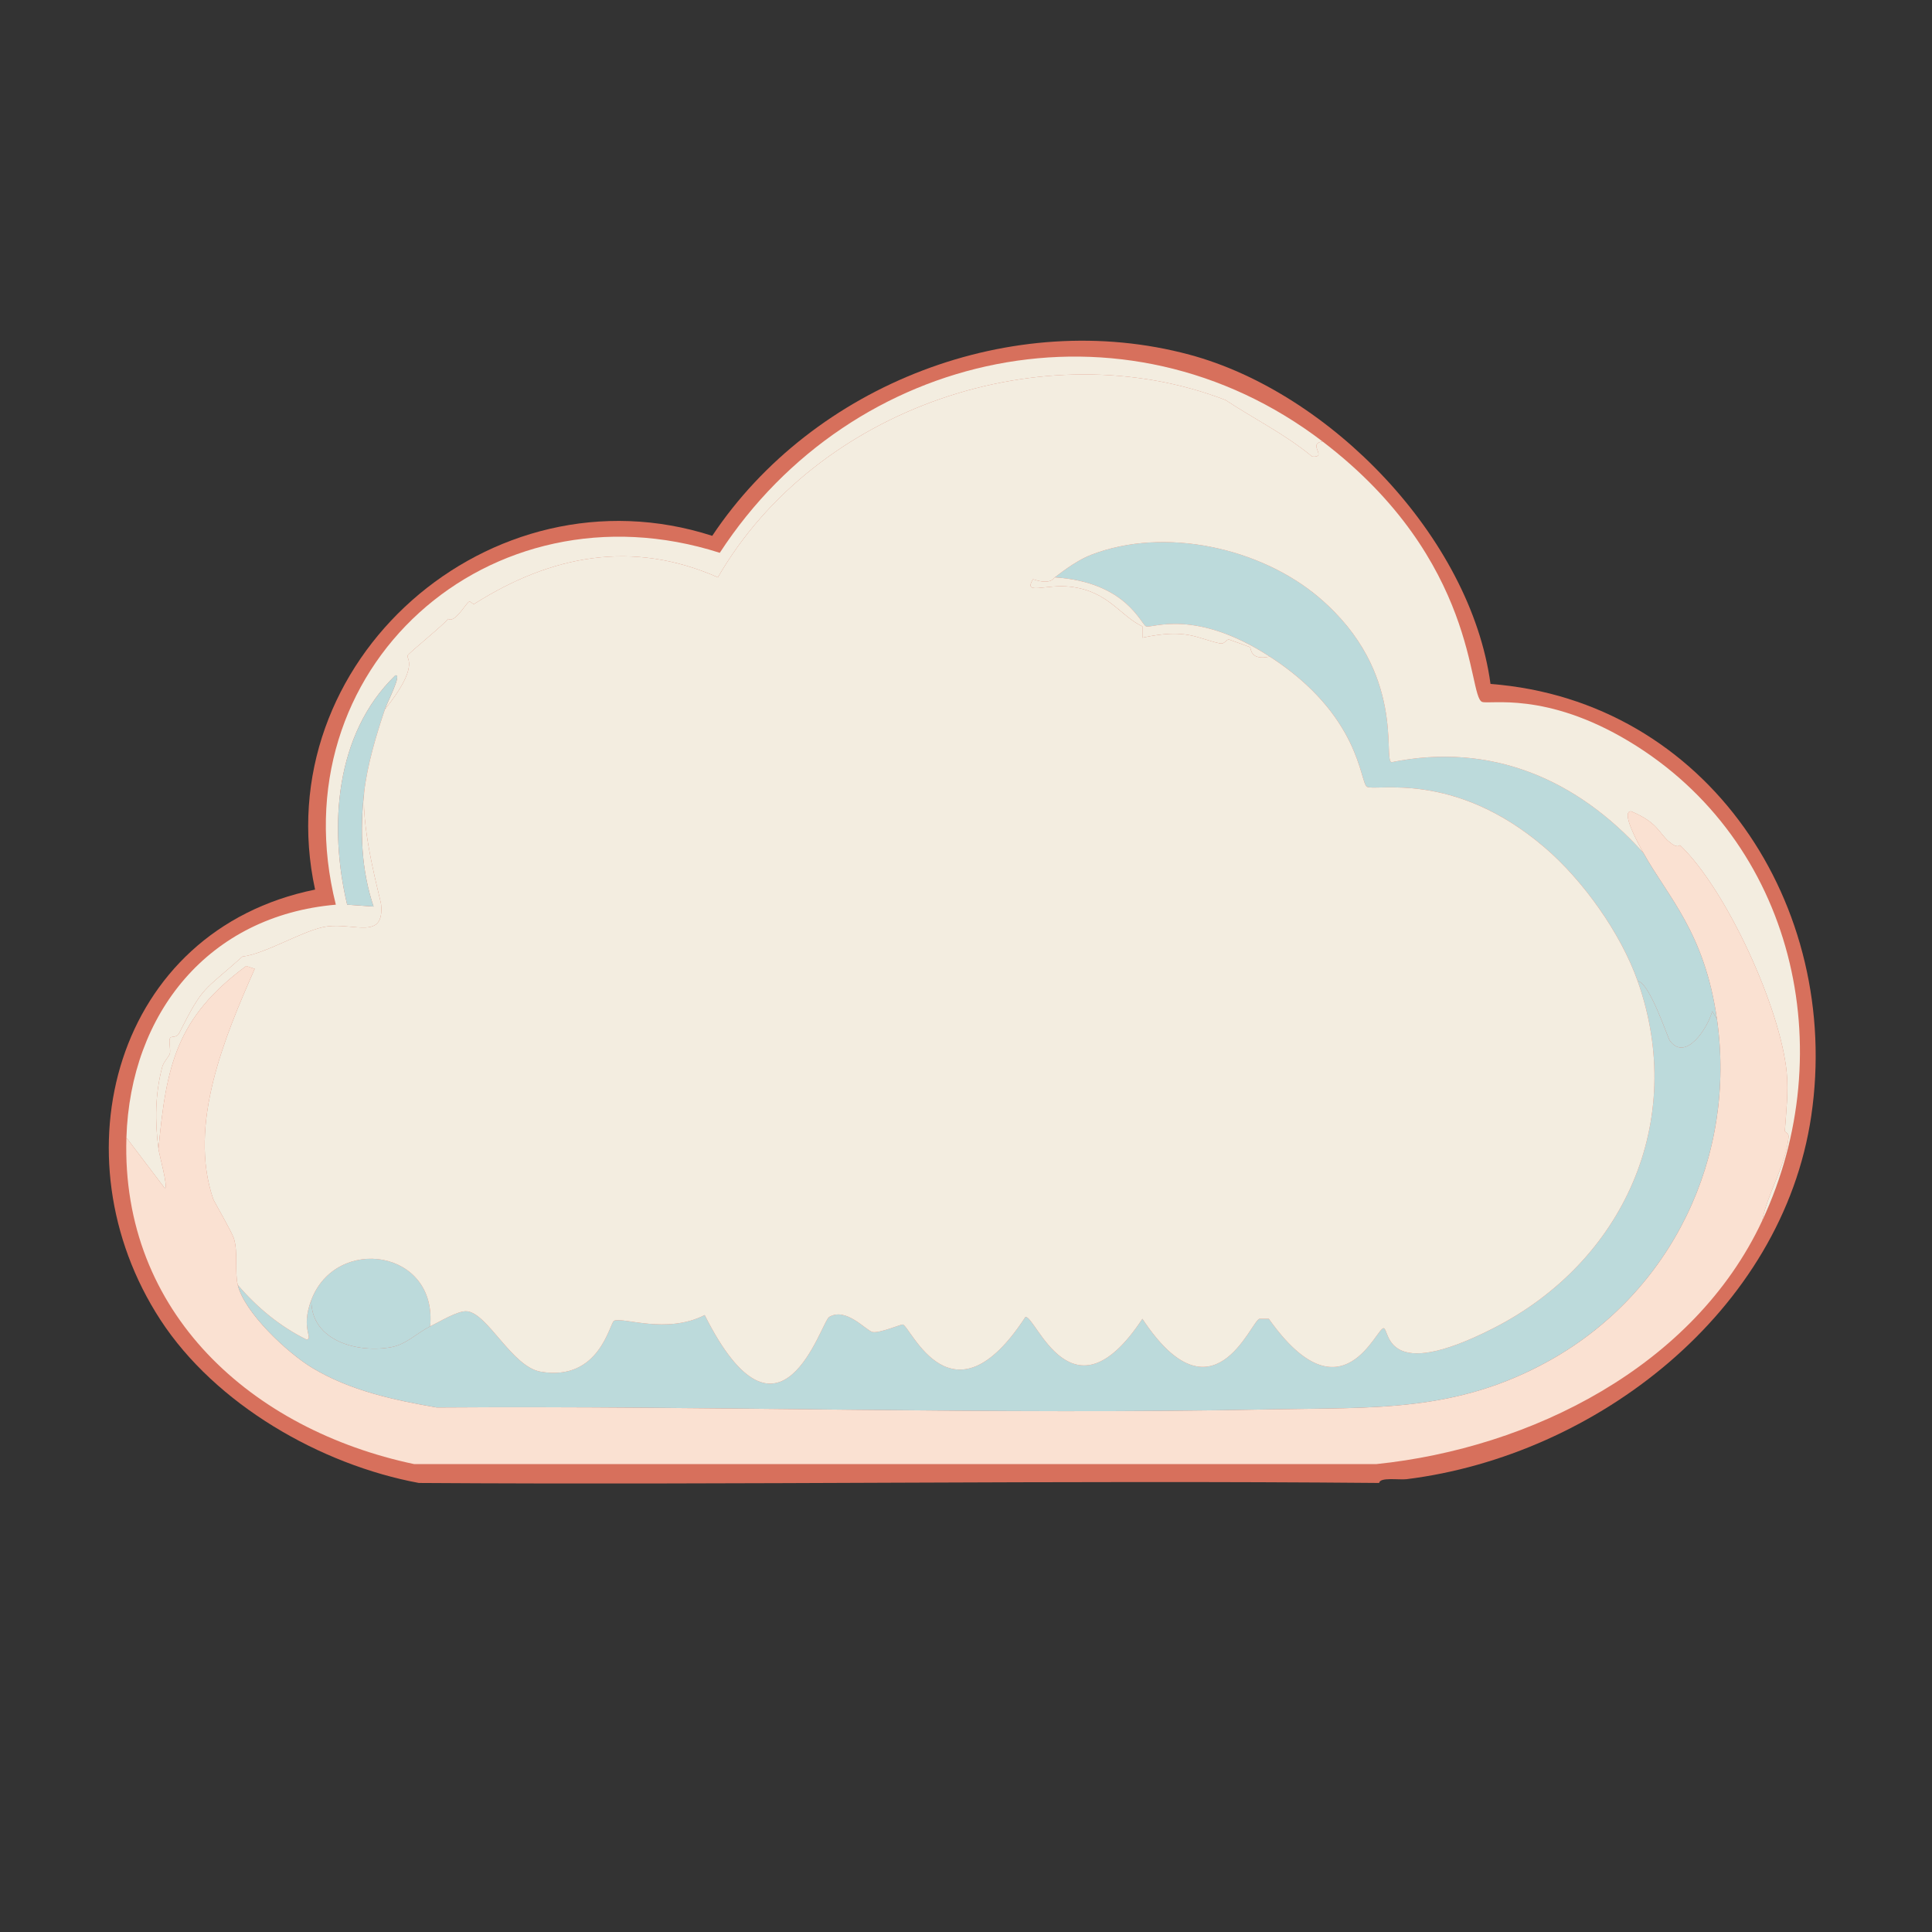 <?xml version="1.0" encoding="UTF-8"?>
<svg id="Layer_1" data-name="Layer 1" xmlns="http://www.w3.org/2000/svg" viewBox="0 0 512 512"><rect x="0" y="0" width="512" height="512" fill="#333333" stroke="none"/>
  <defs>
    <style>
      .cls-1 {
        fill: #f3ede0;
      }

      .cls-1, .cls-2, .cls-3, .cls-4 {
        stroke-width: 0px;
      }

      .cls-2 {
        fill: #bcdadb;
      }

      .cls-3 {
        fill: #d7705c;
      }

      .cls-4 {
        fill: #fae1d2;
      }
    </style>
  </defs>
  <path class="cls-3" d="M365.5,393c-84.82-.76-169.68.57-254.5,0-26.01-4.83-53.87-20.77-68.5-43.25-28.07-43.13-12.19-103.2,41-114-13.11-60.43,46.49-112.72,105.25-93.75,26.82-40.25,79.65-60.6,126.5-48,37.26,10.02,74.48,48.4,79.75,87.25,57.62,4.43,93.22,58.82,85,114.5-7.65,51.86-56.97,90-107.25,96.25-1.97.24-7.11-.6-7.25,1Z"/>
  <g>
    <path class="cls-4" d="M467,323.5c-18.09,38.69-61.3,60.27-102.25,64.5H109.75c-42.95-9.08-77.71-40.02-76.25-86.5l10.25,13.5c.81-.62-1.53-8.86-1.75-10.5,2.05-22.06,4.71-34.82,23.25-48.5l2.25.75c-7.93,17.97-17.75,41.23-11,61,.22.64,4.94,8.69,5.5,10.5,1.11,3.62.17,8.78,1,12.25,1.76,7.38,13.2,18.05,19.75,22,10.02,6.04,21.66,8.54,33,10.5,73.62-.53,147.39,1.99,221,.5,27.35-.55,49.15.9,74-13,32.29-18.06,49.51-54.01,44.25-90.5-3.32-23.01-12.89-32.15-19.5-44-1.1-1.97-6.14-11.02-3.25-11,7.14,3,7.31,5.7,10,8,2.47,2.11,2.87.87,3,1,12.41,11.92,26.65,43.33,28.25,60.25.48,5.1-.15,10.41-.5,15.5-.01.21,1.08.61,1,1.5-.69,7.47-5.59,14.9-7,22.25Z"/>
    <path class="cls-1" d="M350.5,117c-4.19.6,1.49,4.28-2.75,4-7.27-5.99-15.19-9.86-23-15-48.24-18.52-108.62,2.17-134.5,47-22.72-10.02-44.18-5.84-64.5,7-.51.32-1-.83-1.5-.5-.92.6-3.76,5.75-5.5,4.5-1.23,1.67-10.49,9.07-10.75,9.75-.31.79,3.21,2.8-6,14.25.7-2.09,4.66-9.55,2.75-9-16,15.49-17.64,40.17-12.75,60.75l7,.5c-3.27-9.72-3.66-20.12-2.5-30.25-.69,10.86,4.37,28.24,4.5,29.75.82,9.35-6.86,4.85-14.25,5.75-5.84.71-16.38,7.32-22.5,8-10.52,9.45-10.26,7.44-16.75,20.25-.78,1.54-2.21.59-2.5,1.5-.28.89.29,3.18,0,4-.3.87-1.63,2.12-2,3.5-1.91,7.12-1.96,14.49-1,21.75.22,1.64,2.56,9.88,1.75,10.5l-10.25-13.5c1.04-32.98,21.79-58.84,55.5-61.75-15.67-62.47,40.68-112.79,101.75-93.25,35.09-53.86,107.2-69.61,159.75-29.5Z"/>
    <g>
      <path class="cls-2" d="M435.5,226c6.61,11.85,16.18,20.99,19.5,44l-1.25-2c-1.19,4.54-7.12,13.5-11.25,7.75-.57-.8-5.36-15.44-8.5-15.75-4.5-12.73-14.49-26.75-24.75-35.5-24.04-20.52-44.81-14.68-47-16-1.89-1.14-1.61-18.89-25.75-34.5-19.81-12.81-31.1-7.47-32.75-8-1.37-.44-5.15-11.76-24.25-13,.52-.25,5.02-4.17,9.75-6,19.31-7.46,44.84-1.92,60.5,11.5,23,19.72,16.68,42.71,19,43.5,26.28-5.37,49.16,4.41,66.75,24Z"/>
      <g>
        <path class="cls-2" d="M455,270c5.26,36.49-11.96,72.44-44.25,90.5-24.85,13.9-46.65,12.45-74,13-73.61,1.49-147.38-1.03-221-.5-11.34-1.96-22.98-4.46-33-10.5-6.55-3.95-17.99-14.62-19.75-22,5.12,5.99,11.18,11.01,18.25,14.5,1.88-.29-1.66-2.85,1.25-10.5-.12,10.88,12.32,14.17,21.25,12.5,3.93-.73,6.95-3.88,10.25-5.5,2.61-1.28,7.33-4.21,9.75-4,5.47.48,11.9,14.68,19.5,16,15.72,2.73,18.3-12.98,19.5-13.5,2.36-1.02,13.95,3.66,24-1.5,20.07,39.93,30.8,1.8,33,.5,4.53-2.68,9.79,3.65,11.5,4,1.81.37,7.6-2.09,8-2,2.11.47,13.01,27.94,32.5-2,2.75-.47,12.32,28.8,31,.5,18.69,28.28,28.66.76,31,0h2.5c19.57,27.61,28.66,1.75,30.5,2.5,1.56.64.24,14.64,29,0,34.51-17.57,51.38-54.89,38.25-92,3.14.31,7.93,14.95,8.5,15.75,4.13,5.75,10.06-3.21,11.25-7.75l1.25,2Z"/>
        <path class="cls-2" d="M114,351.5c-3.3,1.62-6.32,4.77-10.25,5.5-8.93,1.67-21.37-1.62-21.25-12.5,6.56-17.25,33.44-13.44,31.5,7Z"/>
      </g>
    </g>
    <path class="cls-2" d="M102,188c-2.32,6.9-4.68,14.77-5.5,22-1.16,10.13-.77,20.53,2.5,30.25l-7-.5c-4.89-20.58-3.25-45.26,12.75-60.75,1.91-.55-2.05,6.91-2.75,9Z"/>
    <g>
      <path class="cls-1" d="M350.5,117c41.43,31.62,38.42,67.41,42.25,69,1.89.79,16.79-2.87,39,10.5,43.81,26.37,56.36,81.87,35.25,127,1.41-7.35,6.31-14.78,7-22.25.08-.89-1.01-1.29-1-1.5.35-5.09.98-10.4.5-15.5-1.6-16.92-15.84-48.33-28.25-60.25-.13-.13-.53,1.11-3-1-2.69-2.3-2.86-5-10-8-2.89-.02,2.15,9.03,3.25,11-17.59-19.59-40.47-29.37-66.75-24-2.32-.79,4-23.78-19-43.5-15.66-13.42-41.19-18.96-60.5-11.5-4.73,1.83-9.23,5.75-9.75,6-.28.14-.9,2.14-5.75.5-2.63,4.32,3.26,1.2,10,2,9.99,1.19,13.07,7.71,19,10.5v3c11.79-2.55,14.46.21,20.5,1.5,1.42.3,1.66-1.19,2.5-1,.29.07,5.24,1.88,5.5,2,.35.16-.13,3.67,5.25,2.5,24.14,15.61,23.86,33.36,25.75,34.5,2.19,1.32,22.96-4.52,47,16,10.26,8.75,20.25,22.77,24.75,35.5,13.13,37.11-3.74,74.43-38.25,92-28.76,14.64-27.44.64-29,0-1.84-.75-10.93,25.11-30.5-2.5h-2.5c-2.34.76-12.31,28.28-31,0-18.68,28.3-28.25-.97-31-.5-19.49,29.94-30.39,2.47-32.5,2-.4-.09-6.19,2.37-8,2-1.71-.35-6.97-6.68-11.5-4-2.2,1.3-12.93,39.43-33-.5-10.05,5.16-21.64.48-24,1.5-1.2.52-3.78,16.23-19.5,13.5-7.6-1.32-14.03-15.52-19.5-16-2.42-.21-7.14,2.72-9.75,4,1.94-20.44-24.94-24.25-31.5-7-2.91,7.65.63,10.21-1.25,10.5-7.07-3.49-13.13-8.51-18.25-14.5-.83-3.47.11-8.63-1-12.25-.56-1.81-5.28-9.86-5.5-10.5-6.75-19.77,3.07-43.03,11-61l-2.25-.75c-18.54,13.68-21.2,26.44-23.25,48.5-.96-7.26-.91-14.63,1-21.75.37-1.38,1.7-2.63,2-3.5.29-.82-.28-3.11,0-4,.29-.91,1.72.04,2.5-1.5,6.49-12.81,6.23-10.8,16.75-20.25,6.12-.68,16.66-7.29,22.5-8,7.39-.9,15.07,3.6,14.25-5.75-.13-1.51-5.19-18.89-4.5-29.75.82-7.23,3.18-15.1,5.5-22,9.21-11.45,5.69-13.46,6-14.25.26-.68,9.52-8.08,10.75-9.75,1.74,1.25,4.58-3.9,5.5-4.5.5-.33.99.82,1.5.5,20.32-12.84,41.78-17.02,64.5-7,25.88-44.83,86.26-65.52,134.5-47,7.81,5.14,15.73,9.01,23,15,4.24.28-1.44-3.4,2.75-4Z"/>
      <path class="cls-1" d="M336.5,174c-5.38,1.17-4.9-2.34-5.25-2.5-.26-.12-5.21-1.93-5.5-2-.84-.19-1.08,1.3-2.5,1-6.04-1.29-8.71-4.05-20.5-1.5v-3c-5.93-2.79-9.01-9.31-19-10.5-6.74-.8-12.63,2.32-10-2,4.85,1.64,5.47-.36,5.75-.5,19.1,1.24,22.88,12.56,24.25,13,1.65.53,12.94-4.81,32.75,8Z"/>
      <path class="cls-1" d="M326.25,170.5l1.75,1.25c-.37.81-2.65-.09-1.75-1.25Z"/>
    </g>
  </g>
</svg>
